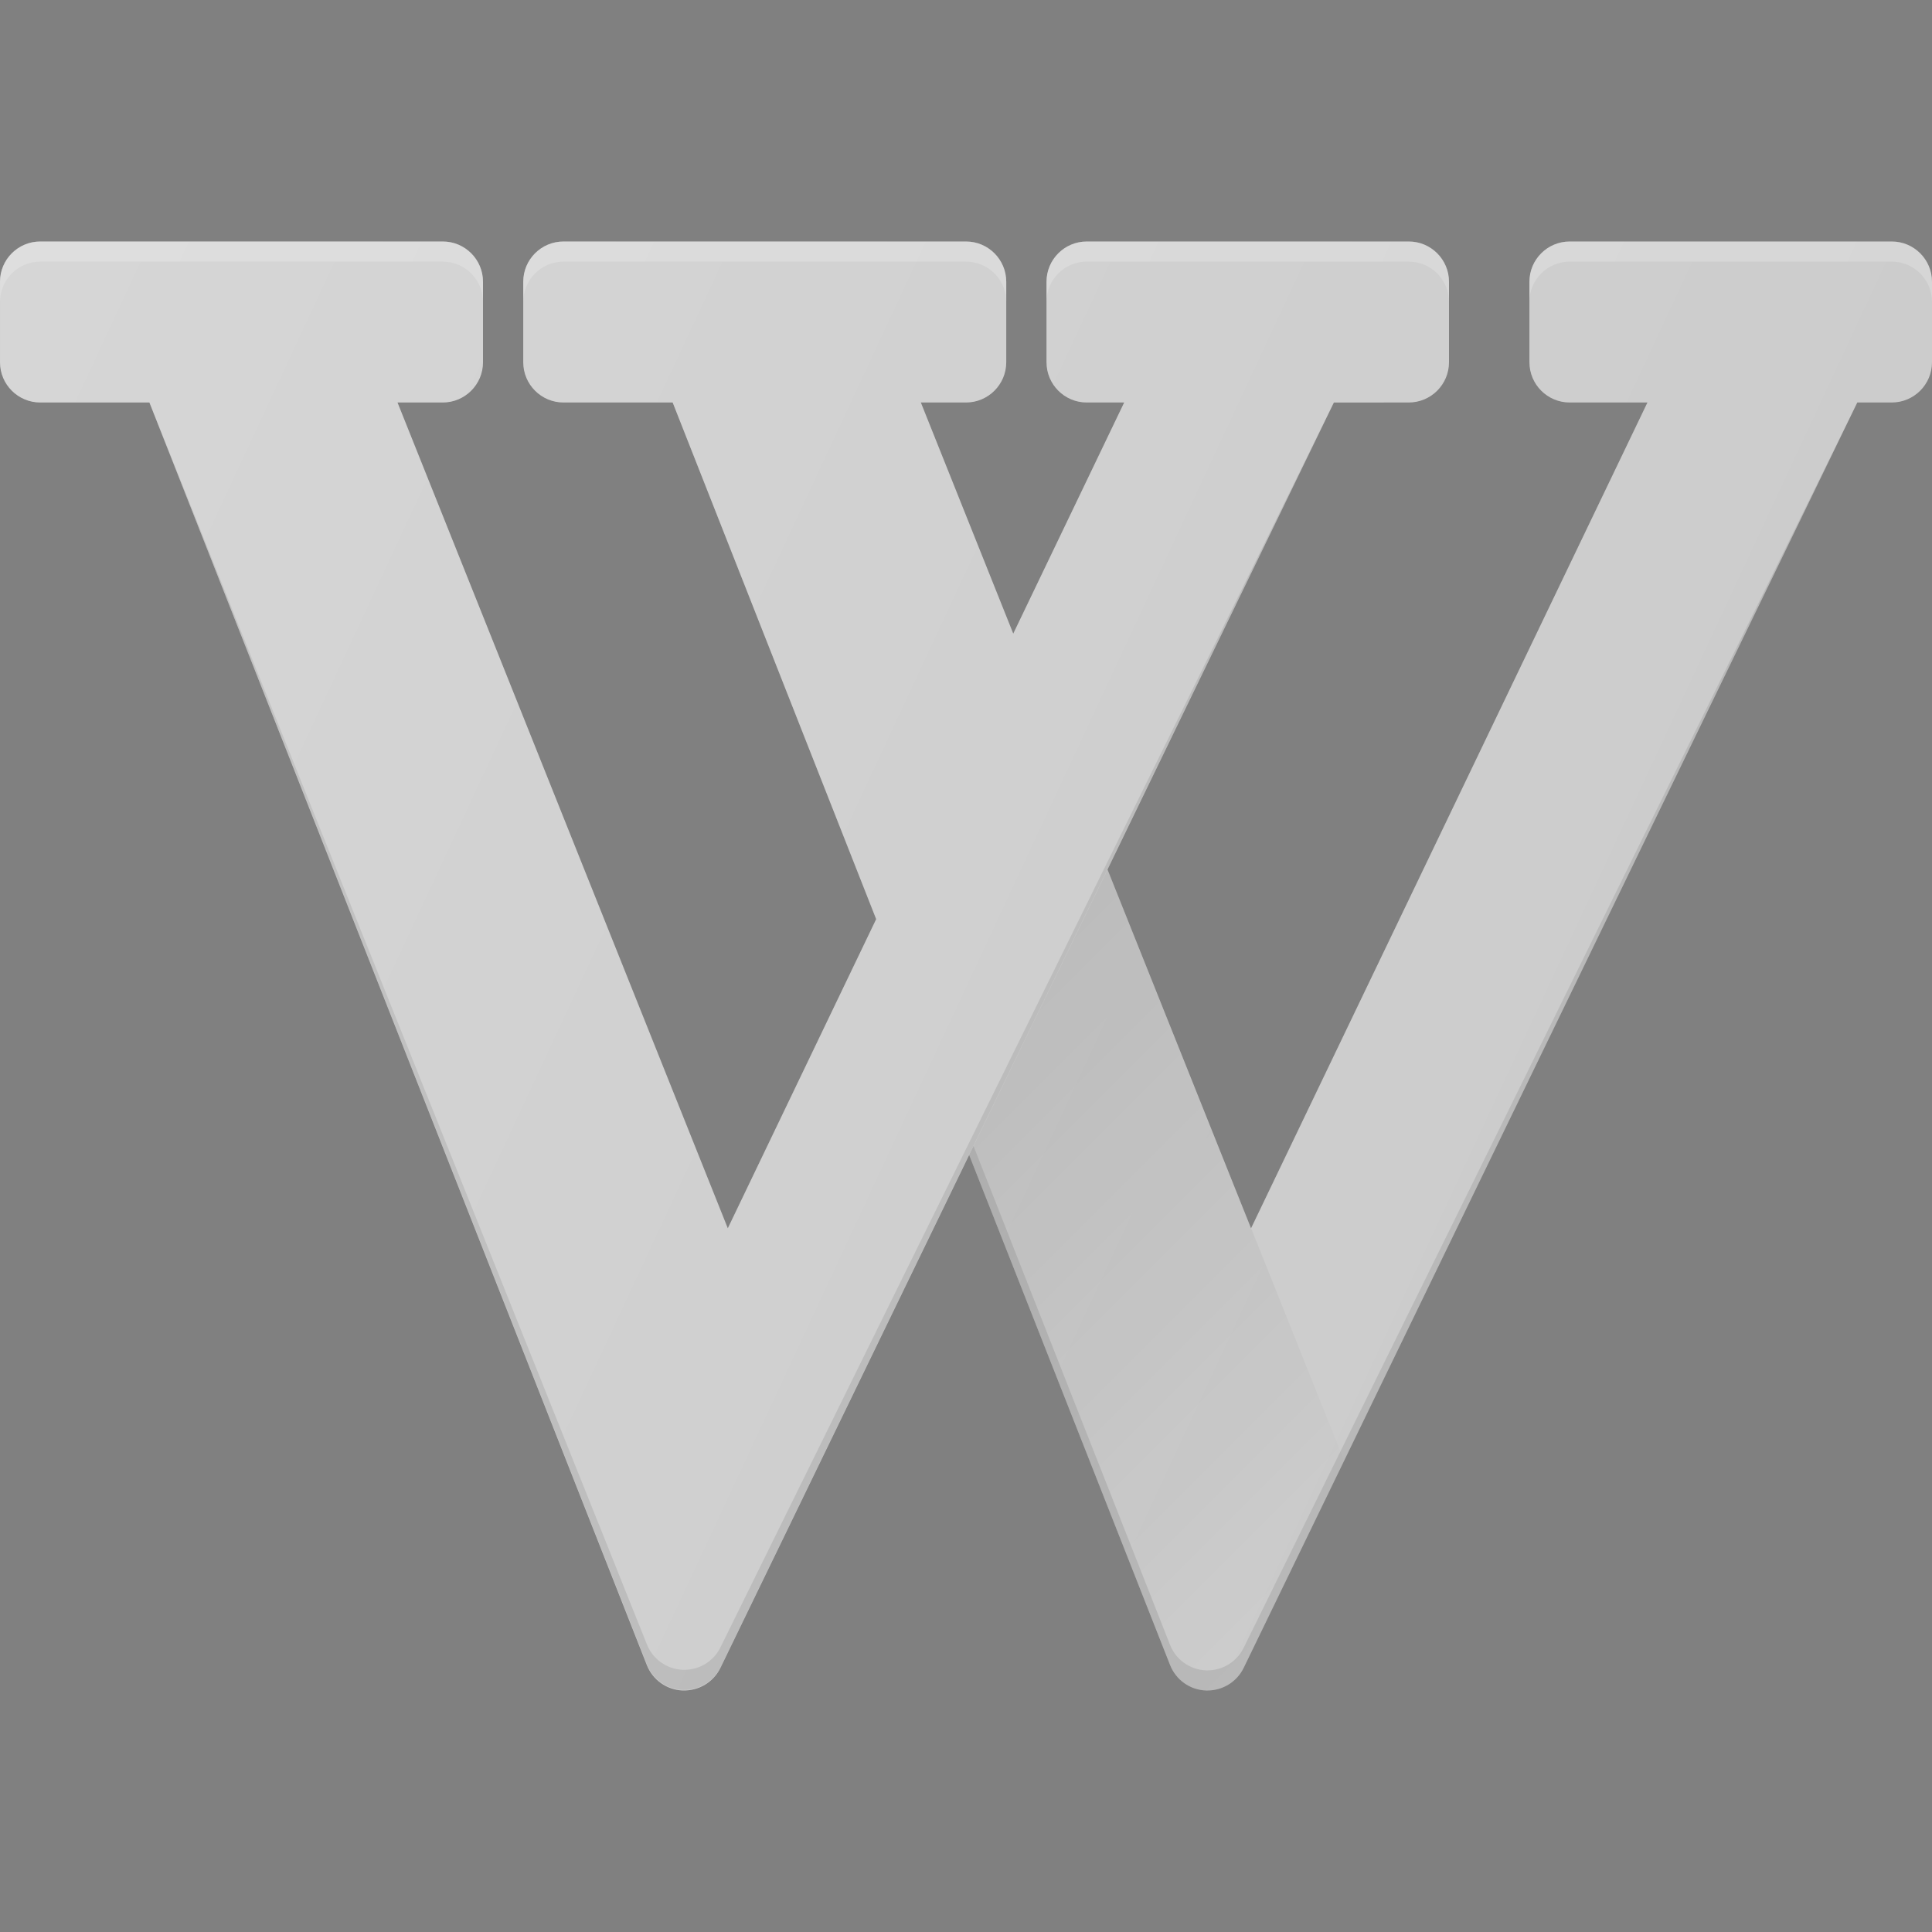 <?xml version="1.0" ?><svg enable-background="new 0 0 24 24" id="Layer_1" version="1.1" viewBox="0 0 24 24" xml:space="preserve" xmlns="http://www.w3.org/2000/svg" xmlns:xlink="http://www.w3.org/1999/xlink"><rect x="0" y="0" width="24" height="24" fill="#808080" stroke="none"/><g><path d="M23.5,3h-4.001c-0.276,0-0.5,0.224-0.5,0.5v1c0,0.276,0.224,0.5,0.5,0.5   h0.966l-4.924,10.258l-1.783-4.457l2.812-5.801H17.5c0.276,0,0.5-0.224,0.5-0.5v-1   c0-0.276-0.224-0.5-0.5-0.5h-4c-0.276,0-0.5,0.224-0.5,0.5v1c0,0.276,0.224,0.5,0.5,0.5h0.465   l-1.378,2.871l-1.148-2.871H12c0.276,0,0.5-0.224,0.5-0.5v-1c0-0.276-0.224-0.5-0.5-0.5H7   c-0.276,0-0.5,0.224-0.5,0.5v1c0,0.276,0.224,0.5,0.5,0.5h1.356l2.528,6.418l-1.843,3.84   L4.938,5H5.5c0.276,0,0.5-0.224,0.5-0.5v-1c0-0.276-0.224-0.5-0.5-0.5h-5   c-0.276,0-0.5,0.224-0.5,0.5v1c0,0.276,0.224,0.5,0.5,0.5h1.356L8.035,20.684   c0.073,0.185,0.248,0.309,0.446,0.316c0.202,0.005,0.382-0.104,0.469-0.282   l3.089-6.37l2.496,6.336c0.073,0.185,0.248,0.309,0.446,0.316   c0.006,0,0.013,0,0.019,0c0.191,0,0.366-0.109,0.45-0.282l7.622-15.718H23.5   c0.276,0,0.5-0.224,0.5-0.5v-1C24,3.224,23.776,3,23.5,3z" fill="#CCCCCC"/><path d="M15.45,20.468C15.366,20.641,15.191,20.75,15,20.75   c-0.006,0-0.013,0-0.019,0c-0.198-0.008-0.374-0.132-0.446-0.316l-2.442-6.198   l-0.054,0.112l2.496,6.336c0.073,0.185,0.248,0.309,0.446,0.316   c0.006,0,0.013,0,0.019,0c0.191,0,0.366-0.109,0.45-0.282l7.622-15.718L15.45,20.468z   " fill="#010101" opacity="0.1"/><path d="M8.951,20.461c-0.083,0.173-0.259,0.282-0.45,0.282   c-0.006,0-0.013,0-0.019,0c-0.198-0.008-0.374-0.132-0.446-0.316L1.856,5   l6.18,15.677c0.073,0.185,0.248,0.309,0.446,0.316c0.006,0,0.013,0,0.019,0   c0.191,0,0.366-0.109,0.45-0.282l7.622-15.718L8.951,20.461z" fill="#010101" opacity="0.1"/><path d="M13.5,3.25h4c0.276,0,0.5,0.224,0.5,0.5v-0.25   c0-0.276-0.224-0.5-0.5-0.5h-4c-0.276,0-0.5,0.224-0.5,0.5v0.25C13,3.474,13.224,3.25,13.5,3.25   z" fill="#FFFFFF" opacity="0.2"/><path d="M7,3.25h5c0.276,0,0.5,0.224,0.5,0.5v-0.25c0-0.276-0.224-0.5-0.5-0.5   H7c-0.276,0-0.5,0.224-0.5,0.5v0.25C6.5,3.474,6.724,3.25,7,3.25z" fill="#FFFFFF" opacity="0.2"/><path d="M23.5,3h-4.001c-0.276,0-0.5,0.224-0.5,0.5v0.25   c0-0.276,0.224-0.5,0.5-0.5H23.5c0.276,0,0.5,0.224,0.5,0.5v-0.25   C24,3.224,23.776,3,23.5,3z" fill="#FFFFFF" opacity="0.2"/><path d="M0.5,3.25h5c0.276,0,0.5,0.224,0.5,0.5v-0.25   c0-0.276-0.224-0.5-0.5-0.5h-5c-0.276,0-0.5,0.224-0.5,0.5v0.25C0,3.474,0.224,3.25,0.5,3.25z" fill="#FFFFFF" opacity="0.2"/><linearGradient gradientUnits="userSpaceOnUse" id="SVGID_1_" x1="11.467" x2="17.291" y1="13.092" y2="18.916"><stop offset="0" style="stop-color:#010101;stop-opacity:0.1"/><stop offset="1" style="stop-color:#010101;stop-opacity:0"/></linearGradient><path d="M14.981,21c0.006,0,0.013,0,0.019,0   c0.191,0,0.366-0.109,0.45-0.282l1.247-2.572l-1.155-2.888l0,0l-1.783-4.457   l-1.72,3.547l2.496,6.336C14.607,20.868,14.783,20.992,14.981,21z" fill="url(#SVGID_1_)"/><linearGradient gradientUnits="userSpaceOnUse" id="SVGID_2_" x1="-0.441" x2="19.741" y1="4.334" y2="13.744"><stop offset="0" style="stop-color:#FFFFFF;stop-opacity:0.2"/><stop offset="1" style="stop-color:#FFFFFF;stop-opacity:0"/></linearGradient><path d="M23.5,3h-4.001c-0.276,0-0.5,0.224-0.5,0.5v1   c0,0.276,0.224,0.5,0.5,0.5h0.966l-4.924,10.258l-1.783-4.457l2.812-5.801H17.5   c0.276,0,0.5-0.224,0.5-0.5v-1c0-0.276-0.224-0.5-0.5-0.5h-4c-0.276,0-0.5,0.224-0.5,0.5v1   c0,0.276,0.224,0.5,0.5,0.5h0.465l-1.378,2.871l-1.148-2.871H12c0.276,0,0.5-0.224,0.5-0.5v-1   c0-0.276-0.224-0.5-0.5-0.5H7c-0.276,0-0.5,0.224-0.5,0.5v1c0,0.276,0.224,0.5,0.5,0.5h1.356   l2.528,6.418l-1.843,3.84L4.938,5H5.5c0.276,0,0.5-0.224,0.5-0.5v-1   c0-0.276-0.224-0.5-0.5-0.5h-5c-0.276,0-0.5,0.224-0.5,0.5v1c0,0.276,0.224,0.5,0.5,0.5h1.356   L8.035,20.684c0.073,0.185,0.248,0.309,0.446,0.316   c0.202,0.005,0.382-0.104,0.469-0.282l3.089-6.37l2.496,6.336   c0.073,0.185,0.248,0.309,0.446,0.316c0.006,0,0.013,0,0.019,0   c0.191,0,0.366-0.109,0.45-0.282l7.622-15.718H23.5c0.276,0,0.5-0.224,0.5-0.5v-1   C24,3.224,23.776,3,23.5,3z" fill="url(#SVGID_2_)"/></g><g/><g/><g/><g/><g/><g/><g/><g/><g/><g/><g/><g/><g/><g/><g/></svg>